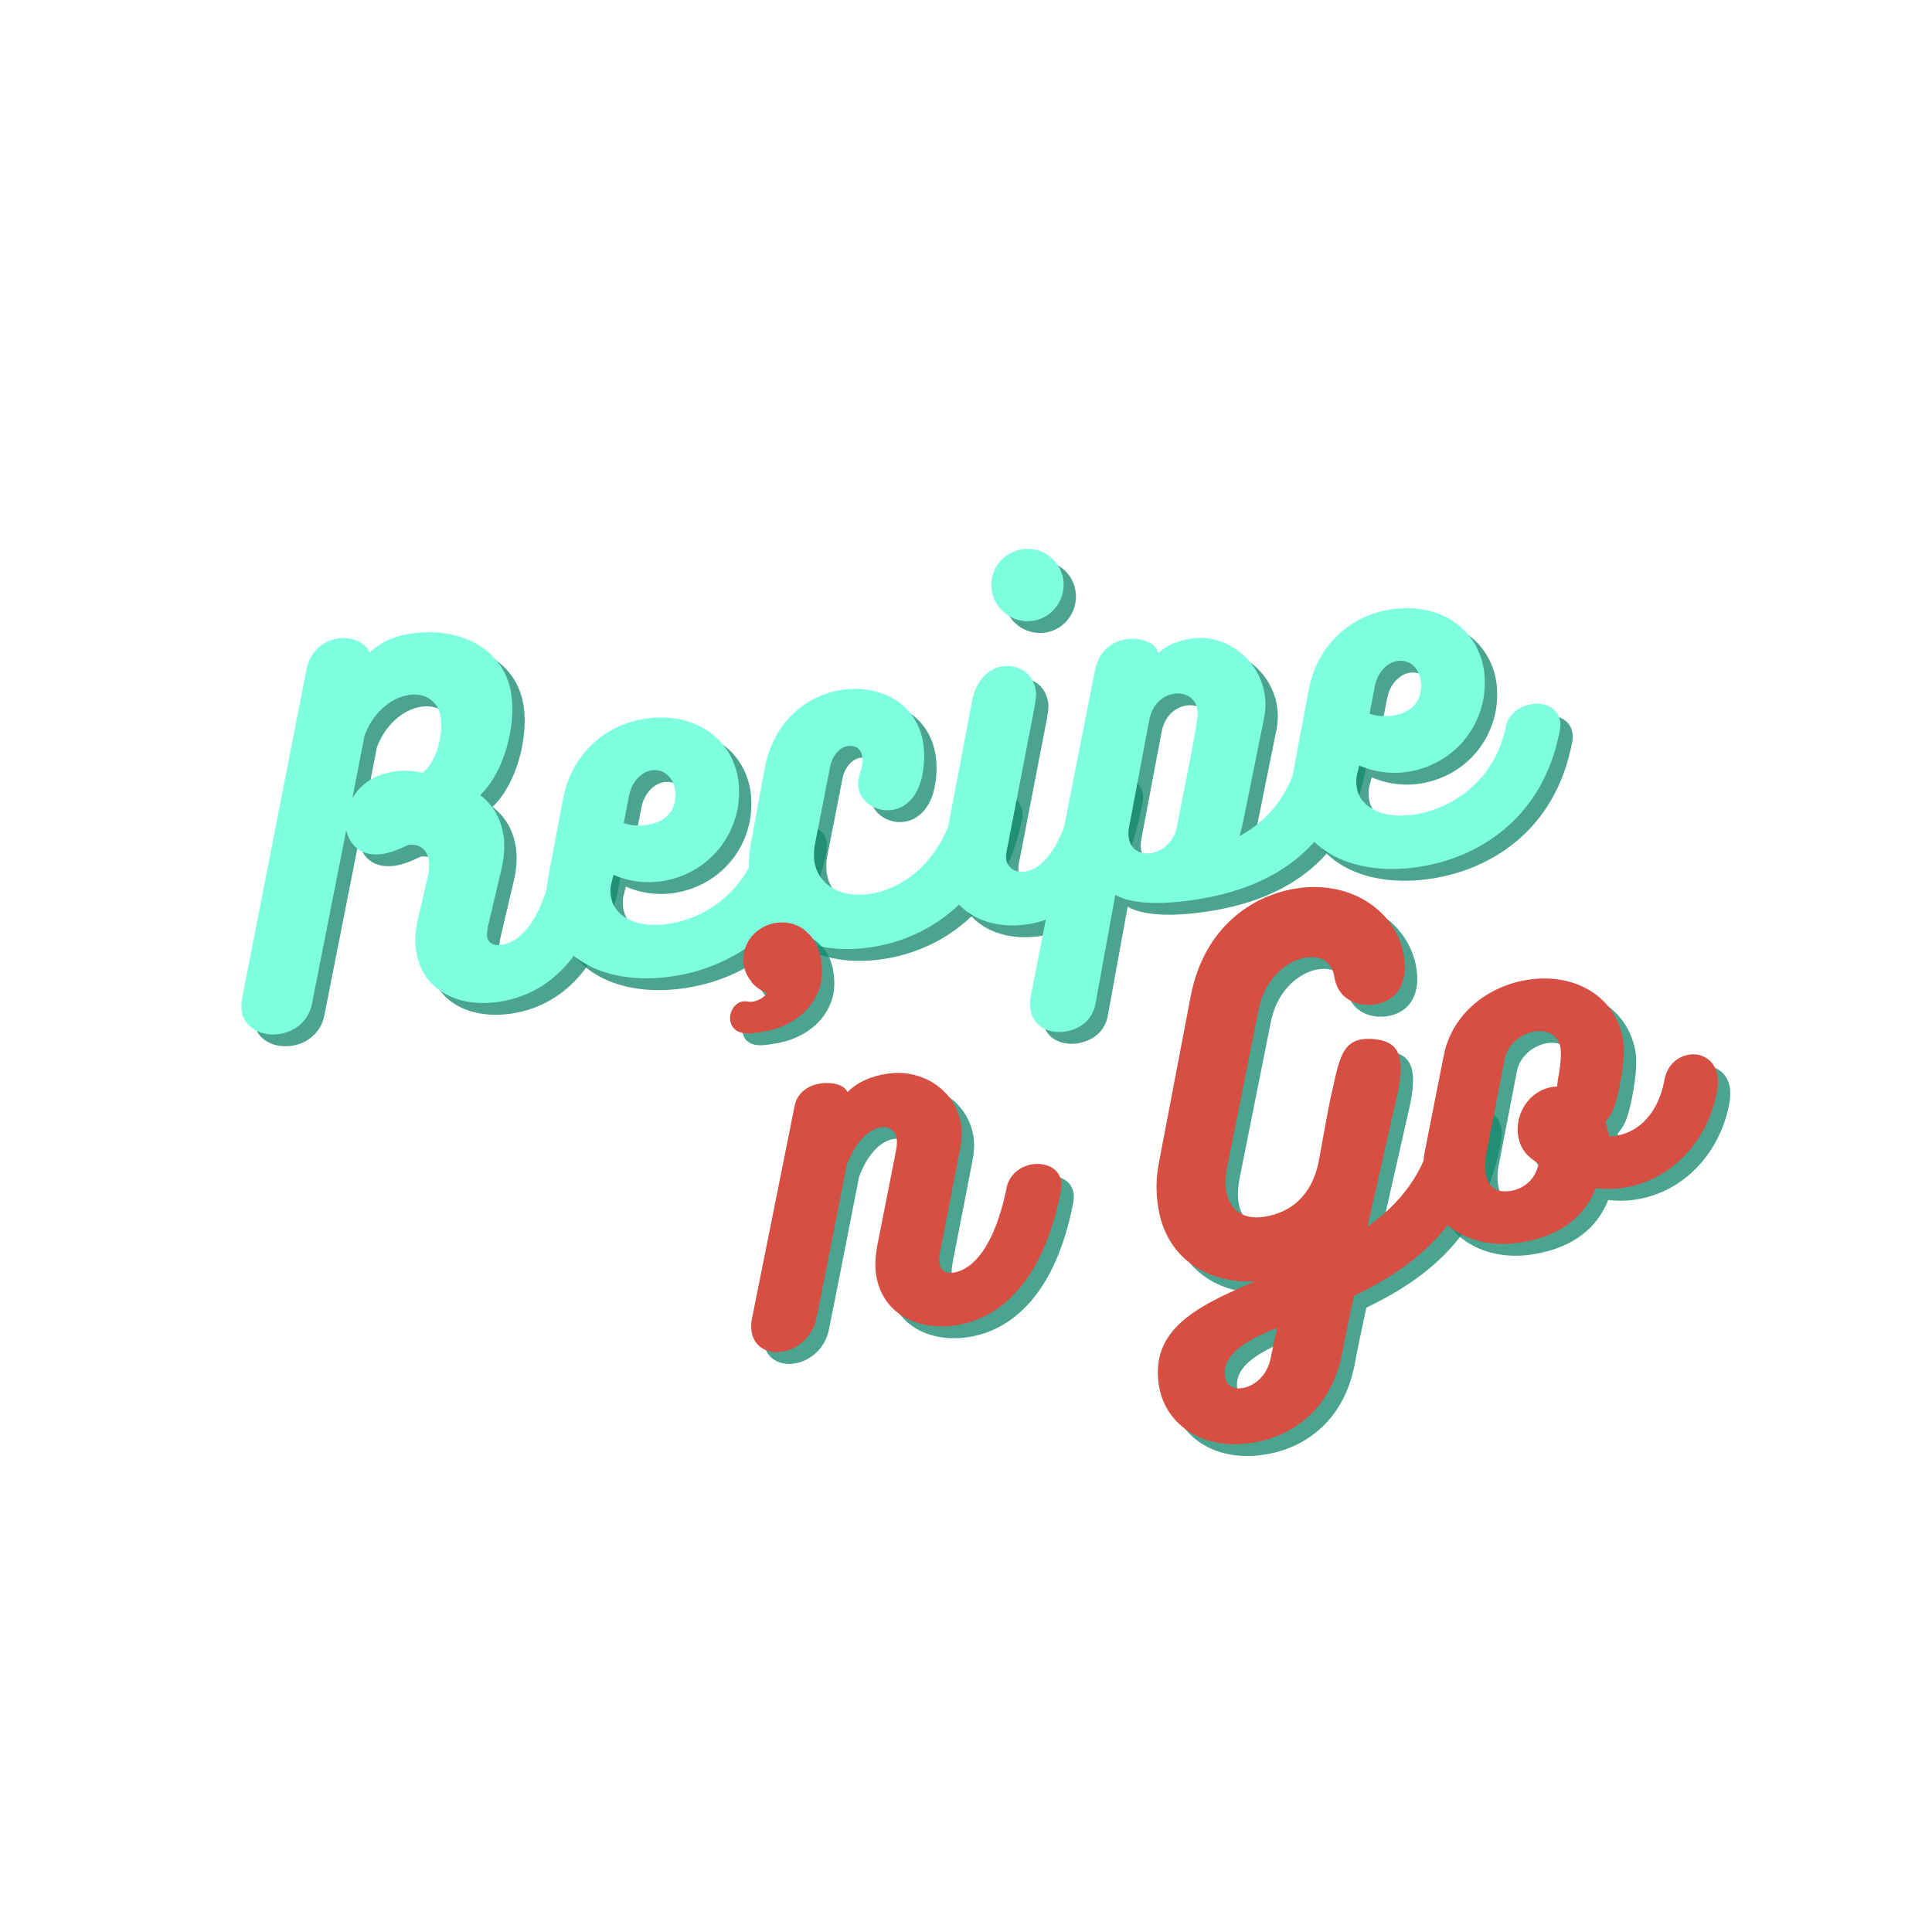 <svg xmlns="http://www.w3.org/2000/svg" xmlns:xlink="http://www.w3.org/1999/xlink" width="500" zoomAndPan="magnify" viewBox="0 0 375 375" height="500" preserveAspectRatio="xMidYMid meet" version="1.0"><defs><g/></defs><g fill="#16896d" fill-opacity="0.769"><g transform="translate(53.662, 203.424)"><g><path d="M 55.984 -33.043 C 53.652 -21.797 49.5 -18.246 46.027 -17.738 C 44.504 -17.516 43.461 -18.141 43.297 -19.242 C 43.211 -19.836 43.293 -20.453 43.438 -21.254 L 46.047 -32.363 C 46.641 -34.789 46.754 -36.969 46.469 -38.918 C 45.949 -42.473 44.281 -45 41.938 -46.816 C 46.652 -51.23 48.871 -60.297 47.992 -66.309 C 46.688 -75.203 38.246 -79.07 30.219 -78.328 C 29.797 -78.266 29.191 -78.262 28.43 -78.152 C 26.312 -77.84 23.141 -77.027 20.488 -74.477 C 19.777 -76.363 17.086 -77.613 14.375 -77.215 C 11.75 -76.828 8.984 -75.039 8.188 -71.027 L -4.277 -7.332 C -4.406 -6.449 -4.465 -5.66 -4.363 -4.984 C -3.855 -1.512 -0.422 0.062 2.965 -0.434 C 5.844 -0.855 8.586 -2.816 9.289 -6.293 L 15.941 -39.977 C 16.398 -38.055 18.02 -34.656 23.02 -35.391 C 24.375 -35.59 26.02 -36.176 28.035 -37.164 C 30.168 -37.391 31.637 -36.223 31.922 -34.273 C 32.07 -33.258 32.051 -32.215 31.789 -31.051 L 29.82 -22.629 C 29.355 -20.484 29.23 -18.391 29.492 -16.613 C 30.574 -9.242 37.188 -5.453 45.57 -6.684 C 54.805 -8.035 63.715 -15.141 66.676 -32.707 C 66.746 -33.41 66.816 -34.113 66.73 -34.707 C 66.293 -37.672 63.551 -39.258 61.012 -38.887 C 58.723 -38.551 56.562 -36.762 55.984 -33.043 Z M 17.117 -46.121 L 19.484 -58.32 C 20.957 -62.43 24.371 -65.699 28.098 -66.246 C 31.316 -66.719 33.816 -65.008 34.266 -61.961 C 34.762 -58.57 33.547 -53.289 30.746 -51.148 C 28.867 -51.562 27.039 -51.641 25.258 -51.383 C 21.785 -50.871 18.754 -49.129 17.117 -46.121 Z M 17.117 -46.121 "/></g></g></g><g fill="#16896d" fill-opacity="0.769"><g transform="translate(110.495, 195.09)"><g><path d="M 39.359 -30.172 C 37.074 -19.801 28.762 -14.516 21.562 -13.457 C 15.379 -12.551 11.047 -14.945 10.477 -18.844 C 10.363 -19.605 10.336 -20.379 10.551 -21.277 L 10.992 -22.984 C 13.672 -21.82 16.871 -21.25 20.262 -21.746 C 27.969 -22.879 34.035 -28.699 35.207 -36.66 C 35.395 -38.332 35.41 -39.977 35.199 -41.418 C 34.02 -49.465 26.762 -54.715 17.188 -53.312 C 9.648 -52.207 2.926 -46.723 1.203 -37.816 L -1.668 -22.598 C -2.051 -20.465 -2.176 -18.371 -1.891 -16.422 C -0.41 -6.344 9.996 -1.465 22.363 -3.281 C 34.137 -5.008 46.676 -12.73 49.895 -29.727 C 50.047 -30.441 50.047 -31.047 49.973 -31.555 C 49.586 -34.184 47.004 -35.273 44.461 -34.902 C 42.09 -34.555 39.734 -32.91 39.359 -30.172 Z M 18.398 -43.281 C 20.773 -43.629 22.582 -41.902 22.941 -39.445 C 23.043 -38.77 23.059 -38.078 22.902 -37.363 C 22.465 -34.445 20.074 -33.055 17.531 -32.684 C 15.922 -32.445 14.262 -32.551 12.977 -33.055 L 14.012 -38.398 C 14.559 -41.16 16.453 -42.996 18.398 -43.281 Z M 18.398 -43.281 "/></g></g></g><g fill="#16896d" fill-opacity="0.769"><g transform="translate(150.642, 189.203)"><g><path d="M 37.309 -31.172 C 34.59 -19.609 26.973 -14.34 20.531 -13.395 C 14.688 -12.539 10.465 -15.379 9.832 -19.699 C 9.695 -20.629 9.715 -21.672 9.891 -22.824 L 12.91 -38.234 C 13.375 -40.379 14.883 -41.898 16.238 -42.098 C 17.93 -42.348 18.926 -41.453 19.141 -40.016 C 19.277 -39.082 19.086 -38.016 18.668 -36.742 C 18.367 -35.832 18.238 -34.949 18.363 -34.102 C 18.797 -31.137 21.926 -29.262 24.891 -29.695 C 27.348 -30.055 29.75 -31.965 30.703 -36.086 C 31.215 -38.496 31.258 -40.578 30.969 -42.527 C 29.805 -50.488 22.523 -54.094 15.242 -53.027 C 8.547 -52.047 1.918 -47.094 0.176 -37.75 L -2.566 -22.812 C -2.945 -20.68 -2.988 -18.598 -2.715 -16.734 C -1.285 -6.992 8.215 -1.203 20.668 -3.031 C 33.203 -4.871 44.527 -13.797 47.688 -30.012 C 47.855 -30.641 47.855 -31.246 47.781 -31.754 C 47.383 -34.465 44.508 -35.773 41.883 -35.387 C 39.766 -35.078 37.797 -33.75 37.309 -31.172 Z M 37.309 -31.172 "/></g></g></g><g fill="#16896d" fill-opacity="0.769"><g transform="translate(188.503, 183.651)"><g><path d="M 14.352 -60.855 C 18.164 -61.418 20.84 -65.012 20.266 -68.906 C 19.707 -72.719 16.125 -75.309 12.316 -74.75 C 8.504 -74.191 5.816 -70.68 6.375 -66.871 C 6.945 -62.973 10.539 -60.297 14.352 -60.855 Z M 9.25 -15.98 L 14.668 -43.945 C 14.848 -45.094 15.094 -46.344 14.973 -47.191 C 14.426 -50.918 11.344 -52.457 8.465 -52.031 C 5.84 -51.648 3.316 -49.375 2.543 -45.195 C 1 -36.836 -1.078 -26.234 -2.633 -17.957 C -2.895 -16.188 -3.234 -13.801 -3.023 -12.363 C -1.855 -4.398 5.422 -0.797 13.215 -1.938 C 21.516 -3.156 29.918 -9.578 33.277 -27.984 C 33.371 -28.516 33.383 -29.035 33.309 -29.543 C 32.922 -32.172 30.145 -33.406 27.605 -33.035 C 25.316 -32.699 23.203 -31.18 22.57 -28.402 C 20.207 -16.809 16.227 -12.676 12.836 -12.18 C 10.891 -11.895 9.434 -12.977 9.195 -14.586 C 9.133 -15.012 9.156 -15.445 9.25 -15.98 Z M 9.25 -15.98 "/></g></g></g><g fill="#16896d" fill-opacity="0.769"><g transform="translate(211.88, 180.222)"><g><path d="M 42.586 -31.164 C 40.895 -23.82 36.641 -18.613 31.105 -15.637 L 31.609 -17.527 C 33.035 -24.312 34.461 -31.703 35.875 -38.574 C 36.176 -40.09 36.219 -41.566 35.992 -43.09 C 34.988 -49.953 28.453 -54.965 21.848 -53.996 C 19.559 -53.66 16.91 -52.84 15.273 -51.043 C 15.145 -53.098 12.113 -54.297 9.062 -53.852 C 6.266 -53.441 3.781 -51.52 3.031 -47.777 L -9.316 14.949 C -9.578 16.113 -9.609 17.07 -9.488 17.918 C -8.977 21.391 -5.836 22.746 -2.785 22.301 C 0.008 21.891 2.605 20.125 3.16 16.844 L 6.996 -4.227 C 9.918 -2.578 15.164 -2.223 22.191 -3.254 C 38.625 -5.664 49.953 -13.988 53.195 -30.816 C 53.336 -31.617 53.406 -32.32 53.32 -32.914 C 52.91 -35.707 50.289 -37.055 47.75 -36.68 C 45.461 -36.348 43.133 -34.535 42.586 -31.164 Z M 9.656 -17.336 L 13.551 -37.984 C 14.121 -41.18 16.113 -42.945 18.484 -43.293 C 20.52 -43.59 22.594 -42.422 22.902 -40.305 C 23.016 -39.543 22.957 -38.758 22.828 -37.871 C 21.691 -30.871 20.238 -24.254 18.922 -17.312 C 18.359 -14.633 16.297 -12.773 14.023 -12.352 C 11.82 -12.031 9.953 -12.969 9.605 -15.34 C 9.52 -15.934 9.504 -16.621 9.656 -17.336 Z M 9.656 -17.336 "/></g></g></g><g fill="#16896d" fill-opacity="0.769"><g transform="translate(255.246, 173.863)"><g><path d="M 39.359 -30.172 C 37.074 -19.801 28.762 -14.516 21.562 -13.457 C 15.379 -12.551 11.047 -14.945 10.477 -18.844 C 10.363 -19.605 10.336 -20.379 10.551 -21.277 L 10.992 -22.984 C 13.672 -21.82 16.871 -21.25 20.262 -21.746 C 27.969 -22.879 34.035 -28.699 35.207 -36.66 C 35.395 -38.332 35.41 -39.977 35.199 -41.418 C 34.02 -49.465 26.762 -54.715 17.188 -53.312 C 9.648 -52.207 2.926 -46.723 1.203 -37.816 L -1.668 -22.598 C -2.051 -20.465 -2.176 -18.371 -1.891 -16.422 C -0.41 -6.344 9.996 -1.465 22.363 -3.281 C 34.137 -5.008 46.676 -12.73 49.895 -29.727 C 50.047 -30.441 50.047 -31.047 49.973 -31.555 C 49.586 -34.184 47.004 -35.273 44.461 -34.902 C 42.09 -34.555 39.734 -32.91 39.359 -30.172 Z M 18.398 -43.281 C 20.773 -43.629 22.582 -41.902 22.941 -39.445 C 23.043 -38.77 23.059 -38.078 22.902 -37.363 C 22.465 -34.445 20.074 -33.055 17.531 -32.684 C 15.922 -32.445 14.262 -32.551 12.977 -33.055 L 14.012 -38.398 C 14.559 -41.16 16.453 -42.996 18.398 -43.281 Z M 18.398 -43.281 "/></g></g></g><g fill="#7effe0" fill-opacity="1"><g transform="translate(51.261, 201.134)"><g><path d="M 55.984 -33.043 C 53.652 -21.797 49.5 -18.246 46.027 -17.738 C 44.504 -17.516 43.461 -18.141 43.297 -19.242 C 43.211 -19.836 43.293 -20.453 43.438 -21.254 L 46.047 -32.363 C 46.641 -34.789 46.754 -36.969 46.469 -38.918 C 45.949 -42.473 44.281 -45 41.938 -46.816 C 46.652 -51.23 48.871 -60.297 47.992 -66.309 C 46.688 -75.203 38.246 -79.07 30.219 -78.328 C 29.797 -78.266 29.191 -78.262 28.43 -78.152 C 26.312 -77.84 23.141 -77.027 20.488 -74.477 C 19.777 -76.363 17.086 -77.613 14.375 -77.215 C 11.75 -76.828 8.984 -75.039 8.188 -71.027 L -4.277 -7.332 C -4.406 -6.449 -4.465 -5.66 -4.363 -4.984 C -3.855 -1.512 -0.422 0.062 2.965 -0.434 C 5.844 -0.855 8.586 -2.816 9.289 -6.293 L 15.941 -39.977 C 16.398 -38.055 18.02 -34.656 23.02 -35.391 C 24.375 -35.59 26.02 -36.176 28.035 -37.164 C 30.168 -37.391 31.637 -36.223 31.922 -34.273 C 32.07 -33.258 32.051 -32.215 31.789 -31.051 L 29.82 -22.629 C 29.355 -20.484 29.23 -18.391 29.492 -16.613 C 30.574 -9.242 37.188 -5.453 45.57 -6.684 C 54.805 -8.035 63.715 -15.141 66.676 -32.707 C 66.746 -33.41 66.816 -34.113 66.73 -34.707 C 66.293 -37.672 63.551 -39.258 61.012 -38.887 C 58.723 -38.551 56.562 -36.762 55.984 -33.043 Z M 17.117 -46.121 L 19.484 -58.32 C 20.957 -62.43 24.371 -65.699 28.098 -66.246 C 31.316 -66.719 33.816 -65.008 34.266 -61.961 C 34.762 -58.57 33.547 -53.289 30.746 -51.148 C 28.867 -51.562 27.039 -51.641 25.258 -51.383 C 21.785 -50.871 18.754 -49.129 17.117 -46.121 Z M 17.117 -46.121 "/></g></g></g><g fill="#7effe0" fill-opacity="1"><g transform="translate(108.095, 192.8)"><g><path d="M 39.359 -30.172 C 37.074 -19.801 28.762 -14.516 21.562 -13.457 C 15.379 -12.551 11.047 -14.945 10.477 -18.844 C 10.363 -19.605 10.336 -20.379 10.551 -21.277 L 10.992 -22.984 C 13.672 -21.82 16.871 -21.25 20.262 -21.746 C 27.969 -22.879 34.035 -28.699 35.207 -36.66 C 35.395 -38.332 35.41 -39.977 35.199 -41.418 C 34.02 -49.465 26.762 -54.715 17.188 -53.312 C 9.648 -52.207 2.926 -46.723 1.203 -37.816 L -1.668 -22.598 C -2.051 -20.465 -2.176 -18.371 -1.891 -16.422 C -0.41 -6.344 9.996 -1.465 22.363 -3.281 C 34.137 -5.008 46.676 -12.73 49.895 -29.727 C 50.047 -30.441 50.047 -31.047 49.973 -31.555 C 49.586 -34.184 47.004 -35.273 44.461 -34.902 C 42.09 -34.555 39.734 -32.91 39.359 -30.172 Z M 18.398 -43.281 C 20.773 -43.629 22.582 -41.902 22.941 -39.445 C 23.043 -38.77 23.059 -38.078 22.902 -37.363 C 22.465 -34.445 20.074 -33.055 17.531 -32.684 C 15.922 -32.445 14.262 -32.551 12.977 -33.055 L 14.012 -38.398 C 14.559 -41.16 16.453 -42.996 18.398 -43.281 Z M 18.398 -43.281 "/></g></g></g><g fill="#7effe0" fill-opacity="1"><g transform="translate(148.242, 186.912)"><g><path d="M 37.309 -31.172 C 34.59 -19.609 26.973 -14.34 20.531 -13.395 C 14.688 -12.539 10.465 -15.379 9.832 -19.699 C 9.695 -20.629 9.715 -21.672 9.891 -22.824 L 12.91 -38.234 C 13.375 -40.379 14.883 -41.898 16.238 -42.098 C 17.93 -42.348 18.926 -41.453 19.141 -40.016 C 19.277 -39.082 19.086 -38.016 18.668 -36.742 C 18.367 -35.832 18.238 -34.949 18.363 -34.102 C 18.797 -31.137 21.926 -29.262 24.891 -29.695 C 27.348 -30.055 29.75 -31.965 30.703 -36.086 C 31.215 -38.496 31.258 -40.578 30.969 -42.527 C 29.805 -50.488 22.523 -54.094 15.242 -53.027 C 8.547 -52.047 1.918 -47.094 0.176 -37.75 L -2.566 -22.812 C -2.945 -20.68 -2.988 -18.598 -2.715 -16.734 C -1.285 -6.992 8.215 -1.203 20.668 -3.031 C 33.203 -4.871 44.527 -13.797 47.688 -30.012 C 47.855 -30.641 47.855 -31.246 47.781 -31.754 C 47.383 -34.465 44.508 -35.773 41.883 -35.387 C 39.766 -35.078 37.797 -33.75 37.309 -31.172 Z M 37.309 -31.172 "/></g></g></g><g fill="#7effe0" fill-opacity="1"><g transform="translate(186.103, 181.36)"><g><path d="M 14.352 -60.855 C 18.164 -61.418 20.84 -65.012 20.266 -68.906 C 19.707 -72.719 16.125 -75.309 12.316 -74.75 C 8.504 -74.191 5.816 -70.68 6.375 -66.871 C 6.945 -62.973 10.539 -60.297 14.352 -60.855 Z M 9.25 -15.98 L 14.668 -43.945 C 14.848 -45.094 15.094 -46.344 14.973 -47.191 C 14.426 -50.918 11.344 -52.457 8.465 -52.031 C 5.84 -51.648 3.316 -49.375 2.543 -45.195 C 1 -36.836 -1.078 -26.234 -2.633 -17.957 C -2.895 -16.188 -3.234 -13.801 -3.023 -12.363 C -1.855 -4.398 5.422 -0.797 13.215 -1.938 C 21.516 -3.156 29.918 -9.578 33.277 -27.984 C 33.371 -28.516 33.383 -29.035 33.309 -29.543 C 32.922 -32.172 30.145 -33.406 27.605 -33.035 C 25.316 -32.699 23.203 -31.18 22.57 -28.402 C 20.207 -16.809 16.227 -12.676 12.836 -12.18 C 10.891 -11.895 9.434 -12.977 9.195 -14.586 C 9.133 -15.012 9.156 -15.445 9.25 -15.98 Z M 9.25 -15.98 "/></g></g></g><g fill="#7effe0" fill-opacity="1"><g transform="translate(209.48, 177.932)"><g><path d="M 42.586 -31.164 C 40.895 -23.82 36.641 -18.613 31.105 -15.637 L 31.609 -17.527 C 33.035 -24.312 34.461 -31.703 35.875 -38.574 C 36.176 -40.09 36.219 -41.566 35.992 -43.09 C 34.988 -49.953 28.453 -54.965 21.848 -53.996 C 19.559 -53.66 16.91 -52.84 15.273 -51.043 C 15.145 -53.098 12.113 -54.297 9.062 -53.852 C 6.266 -53.441 3.781 -51.52 3.031 -47.777 L -9.316 14.949 C -9.578 16.113 -9.609 17.07 -9.488 17.918 C -8.977 21.391 -5.836 22.746 -2.785 22.301 C 0.008 21.891 2.605 20.125 3.16 16.844 L 6.996 -4.227 C 9.918 -2.578 15.164 -2.223 22.191 -3.254 C 38.625 -5.664 49.953 -13.988 53.195 -30.816 C 53.336 -31.617 53.406 -32.32 53.32 -32.914 C 52.91 -35.707 50.289 -37.055 47.75 -36.68 C 45.461 -36.348 43.133 -34.535 42.586 -31.164 Z M 9.656 -17.336 L 13.551 -37.984 C 14.121 -41.18 16.113 -42.945 18.484 -43.293 C 20.52 -43.59 22.594 -42.422 22.902 -40.305 C 23.016 -39.543 22.957 -38.758 22.828 -37.871 C 21.691 -30.871 20.238 -24.254 18.922 -17.312 C 18.359 -14.633 16.297 -12.773 14.023 -12.352 C 11.82 -12.031 9.953 -12.969 9.605 -15.34 C 9.52 -15.934 9.504 -16.621 9.656 -17.336 Z M 9.656 -17.336 "/></g></g></g><g fill="#7effe0" fill-opacity="1"><g transform="translate(252.846, 171.573)"><g><path d="M 39.359 -30.172 C 37.074 -19.801 28.762 -14.516 21.562 -13.457 C 15.379 -12.551 11.047 -14.945 10.477 -18.844 C 10.363 -19.605 10.336 -20.379 10.551 -21.277 L 10.992 -22.984 C 13.672 -21.82 16.871 -21.25 20.262 -21.746 C 27.969 -22.879 34.035 -28.699 35.207 -36.66 C 35.395 -38.332 35.41 -39.977 35.199 -41.418 C 34.02 -49.465 26.762 -54.715 17.188 -53.312 C 9.648 -52.207 2.926 -46.723 1.203 -37.816 L -1.668 -22.598 C -2.051 -20.465 -2.176 -18.371 -1.891 -16.422 C -0.41 -6.344 9.996 -1.465 22.363 -3.281 C 34.137 -5.008 46.676 -12.73 49.895 -29.727 C 50.047 -30.441 50.047 -31.047 49.973 -31.555 C 49.586 -34.184 47.004 -35.273 44.461 -34.902 C 42.09 -34.555 39.734 -32.91 39.359 -30.172 Z M 18.398 -43.281 C 20.773 -43.629 22.582 -41.902 22.941 -39.445 C 23.043 -38.77 23.059 -38.078 22.902 -37.363 C 22.465 -34.445 20.074 -33.055 17.531 -32.684 C 15.922 -32.445 14.262 -32.551 12.977 -33.055 L 14.012 -38.398 C 14.559 -41.16 16.453 -42.996 18.398 -43.281 Z M 18.398 -43.281 "/></g></g></g><g fill="#16896d" fill-opacity="0.769"><g transform="translate(295.389, 167.976)"><g/></g></g><g fill="#7effe0" fill-opacity="1"><g transform="translate(292.989, 165.686)"><g/></g></g><g fill="#16896d" fill-opacity="0.769"><g transform="translate(77.46, 275.736)"><g/></g></g><g fill="#16896d" fill-opacity="0.769"><g transform="translate(109.815, 270.992)"><g/></g></g><g fill="#7effe0" fill-opacity="1"><g transform="translate(75.06, 273.446)"><g/></g></g><g fill="#7effe0" fill-opacity="1"><g transform="translate(107.415, 268.702)"><g/></g></g><g fill="#16896d" fill-opacity="0.769"><g transform="translate(142.17, 266.247)"><g><path d="M 16.91 -82.949 L 17.008 -82.879 C 15.379 -84.543 13.125 -85.164 10.836 -84.828 C 9.566 -84.645 8.262 -84.105 7.102 -83.156 C 5.172 -81.574 4.234 -79.102 4.582 -76.73 C 4.758 -75.543 5.27 -74.406 6.109 -73.406 L 6.023 -73.395 C 6.863 -72.391 8.113 -71.535 9.203 -71.18 C 8.312 -70.184 6.801 -69.27 5.289 -69.566 C 1.82 -70.184 0.211 -64.062 4.633 -63.414 C 5.867 -63.246 7.043 -63.504 8.059 -63.656 C 14.07 -64.535 18.551 -68.223 19.609 -73.395 C 19.844 -74.73 19.805 -76.195 19.617 -77.465 C 19.293 -79.668 18.391 -81.695 16.91 -82.949 Z M 16.91 -82.949 "/></g></g></g><g fill="#16896d" fill-opacity="0.769"><g transform="translate(154.028, 264.508)"><g><path d="M 43.688 -31.328 C 41.453 -20.617 37.402 -15.781 33.422 -15.199 C 31.895 -14.973 30.938 -15.613 30.727 -17.051 C 30.641 -17.645 30.711 -18.348 30.84 -19.23 L 34.688 -39.008 C 35.031 -40.785 35.148 -42.363 34.938 -43.801 C 33.945 -50.578 27.438 -54.816 20.66 -53.82 C 17.359 -53.336 14.844 -52.191 12.879 -50.258 C 12.145 -51.707 9.902 -52.246 7.617 -51.91 C 5.246 -51.562 3.121 -50.125 2.621 -47.629 L -5.727 -5.996 C -5.867 -5.195 -5.852 -4.508 -5.754 -3.828 C -5.293 -0.695 -2.602 0.555 0.109 0.156 C 3.074 -0.277 6.188 -2.637 6.902 -6.637 C 8.66 -15.289 11.023 -27.488 12.711 -36.043 C 14.379 -40.613 17.047 -43.082 19.418 -43.43 C 20.941 -43.652 22.191 -42.797 22.43 -41.188 C 22.516 -40.594 22.457 -39.809 22.316 -39.008 L 18.691 -20.652 C 18.297 -18.605 18.148 -16.68 18.41 -14.898 C 19.551 -7.105 26.598 -3.902 33.797 -4.957 C 42.438 -6.223 50.812 -13.422 54.238 -30.797 C 54.391 -31.512 54.461 -32.215 54.375 -32.809 C 53.977 -35.52 51.309 -36.598 48.77 -36.227 C 46.48 -35.891 44.125 -34.246 43.688 -31.328 Z M 43.688 -31.328 "/></g></g></g><g fill="#16896d" fill-opacity="0.769"><g transform="translate(198.495, 257.987)"><g/></g></g><g fill="#16896d" fill-opacity="0.769"><g transform="translate(230.851, 253.243)"><g><path d="M 44.098 -65.133 C 42.828 -73.773 34.195 -80.121 23.355 -78.531 C 14.969 -77.301 5.293 -71.297 2.645 -57.496 L -3.52 -25.184 C -4.113 -22.152 -4.055 -19.395 -3.684 -16.852 C -2.242 -7.027 5.441 -1.836 15.164 -2.223 C 3.426 2.699 -5.082 7.234 -3.531 17.824 C -2.461 25.109 4.398 30.59 14.395 29.125 C 22.781 27.895 29.914 22.266 32.031 11.918 C 32.695 8.184 33.59 4.246 34.352 0.586 C 45.906 -5 57.387 -13.434 60.539 -32.066 C 60.684 -32.867 60.668 -33.559 60.582 -34.148 C 60.172 -36.945 57.637 -38.305 55.18 -37.945 C 52.891 -37.609 50.645 -35.809 49.945 -32.332 C 48.176 -23.16 43.16 -17.23 36.965 -12.863 L 42.898 -39.086 C 43.336 -41.398 43.559 -43.422 43.324 -45.031 C 42.977 -47.402 41.625 -48.938 38.379 -49.238 C 37.496 -49.367 36.637 -49.328 35.957 -49.23 C 31.637 -48.598 31.328 -44.223 29.777 -37.68 C 29.016 -34.02 28.141 -28.785 27.449 -25.227 C 26.117 -18.973 22.207 -15.543 16.785 -14.75 C 12.805 -14.164 10.086 -16.188 9.539 -19.914 C 9.34 -21.27 9.445 -22.93 9.789 -24.711 L 15.828 -54.93 C 17.121 -61.438 21.758 -64.625 25.062 -65.109 C 29.129 -65.707 30.301 -63.023 30.551 -61.328 C 31.16 -57.18 34.785 -55.461 38.426 -55.996 C 41.898 -56.504 44.953 -59.289 44.098 -65.133 Z M 19.422 6.758 L 18.148 12.828 C 17.422 16.137 15.031 18.129 12.574 18.488 C 10.629 18.777 9.523 17.727 9.297 16.203 C 8.641 11.711 14.199 8.906 19.422 6.758 Z M 19.422 6.758 "/></g></g></g><g fill="#16896d" fill-opacity="0.769"><g transform="translate(281.501, 245.815)"><g><path d="M 33.234 -22.957 C 33.246 -22.875 33.047 -24.23 32.473 -25.789 C 33.004 -26.301 33.496 -27.062 33.895 -27.898 C 35.023 -30.23 36.484 -37.973 35.988 -41.359 C 34.719 -50 26.762 -54.715 17.613 -53.375 C 9.648 -52.207 2.758 -46.695 1.152 -38.762 L -2.473 -20.402 C -2.926 -18.176 -2.953 -16.008 -2.68 -14.145 C -1.375 -5.25 7.031 -1.031 15.672 -2.297 C 22.277 -3.266 27.98 -6.266 30.645 -12.887 C 32.23 -12.688 34.047 -12.695 35.828 -12.953 C 45.82 -14.422 52.656 -22.691 54.23 -32.008 C 54.348 -32.977 54.395 -33.848 54.281 -34.609 C 53.824 -37.746 51.273 -39.188 48.82 -38.828 C 46.531 -38.492 44.359 -36.789 43.887 -33.52 C 42.793 -27.992 39.43 -23.781 34.434 -23.047 C 34.094 -22.996 33.586 -22.922 33.234 -22.957 Z M 23.445 -34.848 C 23.301 -34.047 23.148 -33.332 23.16 -32.645 C 18.43 -32.469 14.836 -28.047 15.582 -22.965 C 16.09 -20.098 17.754 -18.785 19.562 -17.664 C 18.895 -14.539 16.648 -12.738 14.023 -12.352 C 10.719 -11.867 9.574 -13.777 9.277 -15.809 C 9.039 -17.422 9.238 -19.008 9.453 -19.902 L 12.949 -37.98 C 13.555 -40.926 16.281 -42.969 18.91 -43.355 C 21.535 -43.738 23.488 -42.211 23.773 -40.262 C 24 -38.734 23.777 -36.715 23.445 -34.848 Z M 23.445 -34.848 "/></g></g></g><g fill="#d74e42" fill-opacity="1"><g transform="translate(139.77, 263.957)"><g><path d="M 16.91 -82.949 L 17.008 -82.879 C 15.379 -84.543 13.125 -85.164 10.836 -84.828 C 9.566 -84.645 8.262 -84.105 7.102 -83.156 C 5.172 -81.574 4.234 -79.102 4.582 -76.73 C 4.758 -75.543 5.27 -74.406 6.109 -73.406 L 6.023 -73.395 C 6.863 -72.391 8.113 -71.535 9.203 -71.18 C 8.312 -70.184 6.801 -69.27 5.289 -69.566 C 1.82 -70.184 0.211 -64.062 4.633 -63.414 C 5.867 -63.246 7.043 -63.504 8.059 -63.656 C 14.07 -64.535 18.551 -68.223 19.609 -73.395 C 19.844 -74.73 19.805 -76.195 19.617 -77.465 C 19.293 -79.668 18.391 -81.695 16.91 -82.949 Z M 16.91 -82.949 "/></g></g></g><g fill="#d74e42" fill-opacity="1"><g transform="translate(151.628, 262.218)"><g><path d="M 43.688 -31.328 C 41.453 -20.617 37.402 -15.781 33.422 -15.199 C 31.895 -14.973 30.938 -15.613 30.727 -17.051 C 30.641 -17.645 30.711 -18.348 30.84 -19.23 L 34.688 -39.008 C 35.031 -40.785 35.148 -42.363 34.938 -43.801 C 33.945 -50.578 27.438 -54.816 20.66 -53.82 C 17.359 -53.336 14.844 -52.191 12.879 -50.258 C 12.145 -51.707 9.902 -52.246 7.617 -51.91 C 5.246 -51.562 3.121 -50.125 2.621 -47.629 L -5.727 -5.996 C -5.867 -5.195 -5.852 -4.508 -5.754 -3.828 C -5.293 -0.695 -2.602 0.555 0.109 0.156 C 3.074 -0.277 6.188 -2.637 6.902 -6.637 C 8.66 -15.289 11.023 -27.488 12.711 -36.043 C 14.379 -40.613 17.047 -43.082 19.418 -43.43 C 20.941 -43.652 22.191 -42.797 22.43 -41.188 C 22.516 -40.594 22.457 -39.809 22.316 -39.008 L 18.691 -20.652 C 18.297 -18.605 18.148 -16.68 18.41 -14.898 C 19.551 -7.105 26.598 -3.902 33.797 -4.957 C 42.438 -6.223 50.812 -13.422 54.238 -30.797 C 54.391 -31.512 54.461 -32.215 54.375 -32.809 C 53.977 -35.52 51.309 -36.598 48.77 -36.227 C 46.48 -35.891 44.125 -34.246 43.688 -31.328 Z M 43.688 -31.328 "/></g></g></g><g fill="#d74e42" fill-opacity="1"><g transform="translate(196.095, 255.697)"><g/></g></g><g fill="#d74e42" fill-opacity="1"><g transform="translate(228.45, 250.952)"><g><path d="M 44.098 -65.133 C 42.828 -73.773 34.195 -80.121 23.355 -78.531 C 14.969 -77.301 5.293 -71.297 2.645 -57.496 L -3.52 -25.184 C -4.113 -22.152 -4.055 -19.395 -3.684 -16.852 C -2.242 -7.027 5.441 -1.836 15.164 -2.223 C 3.426 2.699 -5.082 7.234 -3.531 17.824 C -2.461 25.109 4.398 30.59 14.395 29.125 C 22.781 27.895 29.914 22.266 32.031 11.918 C 32.695 8.184 33.59 4.246 34.352 0.586 C 45.906 -5 57.387 -13.434 60.539 -32.066 C 60.684 -32.867 60.668 -33.559 60.582 -34.148 C 60.172 -36.945 57.637 -38.305 55.18 -37.945 C 52.891 -37.609 50.645 -35.809 49.945 -32.332 C 48.176 -23.16 43.16 -17.23 36.965 -12.863 L 42.898 -39.086 C 43.336 -41.398 43.559 -43.422 43.324 -45.031 C 42.977 -47.402 41.625 -48.938 38.379 -49.238 C 37.496 -49.367 36.637 -49.328 35.957 -49.23 C 31.637 -48.598 31.328 -44.223 29.777 -37.68 C 29.016 -34.02 28.141 -28.785 27.449 -25.227 C 26.117 -18.973 22.207 -15.543 16.785 -14.75 C 12.805 -14.164 10.086 -16.188 9.539 -19.914 C 9.34 -21.27 9.445 -22.93 9.789 -24.711 L 15.828 -54.93 C 17.121 -61.438 21.758 -64.625 25.062 -65.109 C 29.129 -65.707 30.301 -63.023 30.551 -61.328 C 31.16 -57.18 34.785 -55.461 38.426 -55.996 C 41.898 -56.504 44.953 -59.289 44.098 -65.133 Z M 19.422 6.758 L 18.148 12.828 C 17.422 16.137 15.031 18.129 12.574 18.488 C 10.629 18.777 9.523 17.727 9.297 16.203 C 8.641 11.711 14.199 8.906 19.422 6.758 Z M 19.422 6.758 "/></g></g></g><g fill="#d74e42" fill-opacity="1"><g transform="translate(279.101, 243.525)"><g><path d="M 33.234 -22.957 C 33.246 -22.875 33.047 -24.23 32.473 -25.789 C 33.004 -26.301 33.496 -27.062 33.895 -27.898 C 35.023 -30.23 36.484 -37.973 35.988 -41.359 C 34.719 -50 26.762 -54.715 17.613 -53.375 C 9.648 -52.207 2.758 -46.695 1.152 -38.762 L -2.473 -20.402 C -2.926 -18.176 -2.953 -16.008 -2.68 -14.145 C -1.375 -5.25 7.031 -1.031 15.672 -2.297 C 22.277 -3.266 27.98 -6.266 30.645 -12.887 C 32.23 -12.688 34.047 -12.695 35.828 -12.953 C 45.82 -14.422 52.656 -22.691 54.23 -32.008 C 54.348 -32.977 54.395 -33.848 54.281 -34.609 C 53.824 -37.746 51.273 -39.188 48.82 -38.828 C 46.531 -38.492 44.359 -36.789 43.887 -33.52 C 42.793 -27.992 39.43 -23.781 34.434 -23.047 C 34.094 -22.996 33.586 -22.922 33.234 -22.957 Z M 23.445 -34.848 C 23.301 -34.047 23.148 -33.332 23.16 -32.645 C 18.43 -32.469 14.836 -28.047 15.582 -22.965 C 16.09 -20.098 17.754 -18.785 19.562 -17.664 C 18.895 -14.539 16.648 -12.738 14.023 -12.352 C 10.719 -11.867 9.574 -13.777 9.277 -15.809 C 9.039 -17.422 9.238 -19.008 9.453 -19.902 L 12.949 -37.98 C 13.555 -40.926 16.281 -42.969 18.91 -43.355 C 21.535 -43.738 23.488 -42.211 23.773 -40.262 C 24 -38.734 23.777 -36.715 23.445 -34.848 Z M 23.445 -34.848 "/></g></g></g></svg>